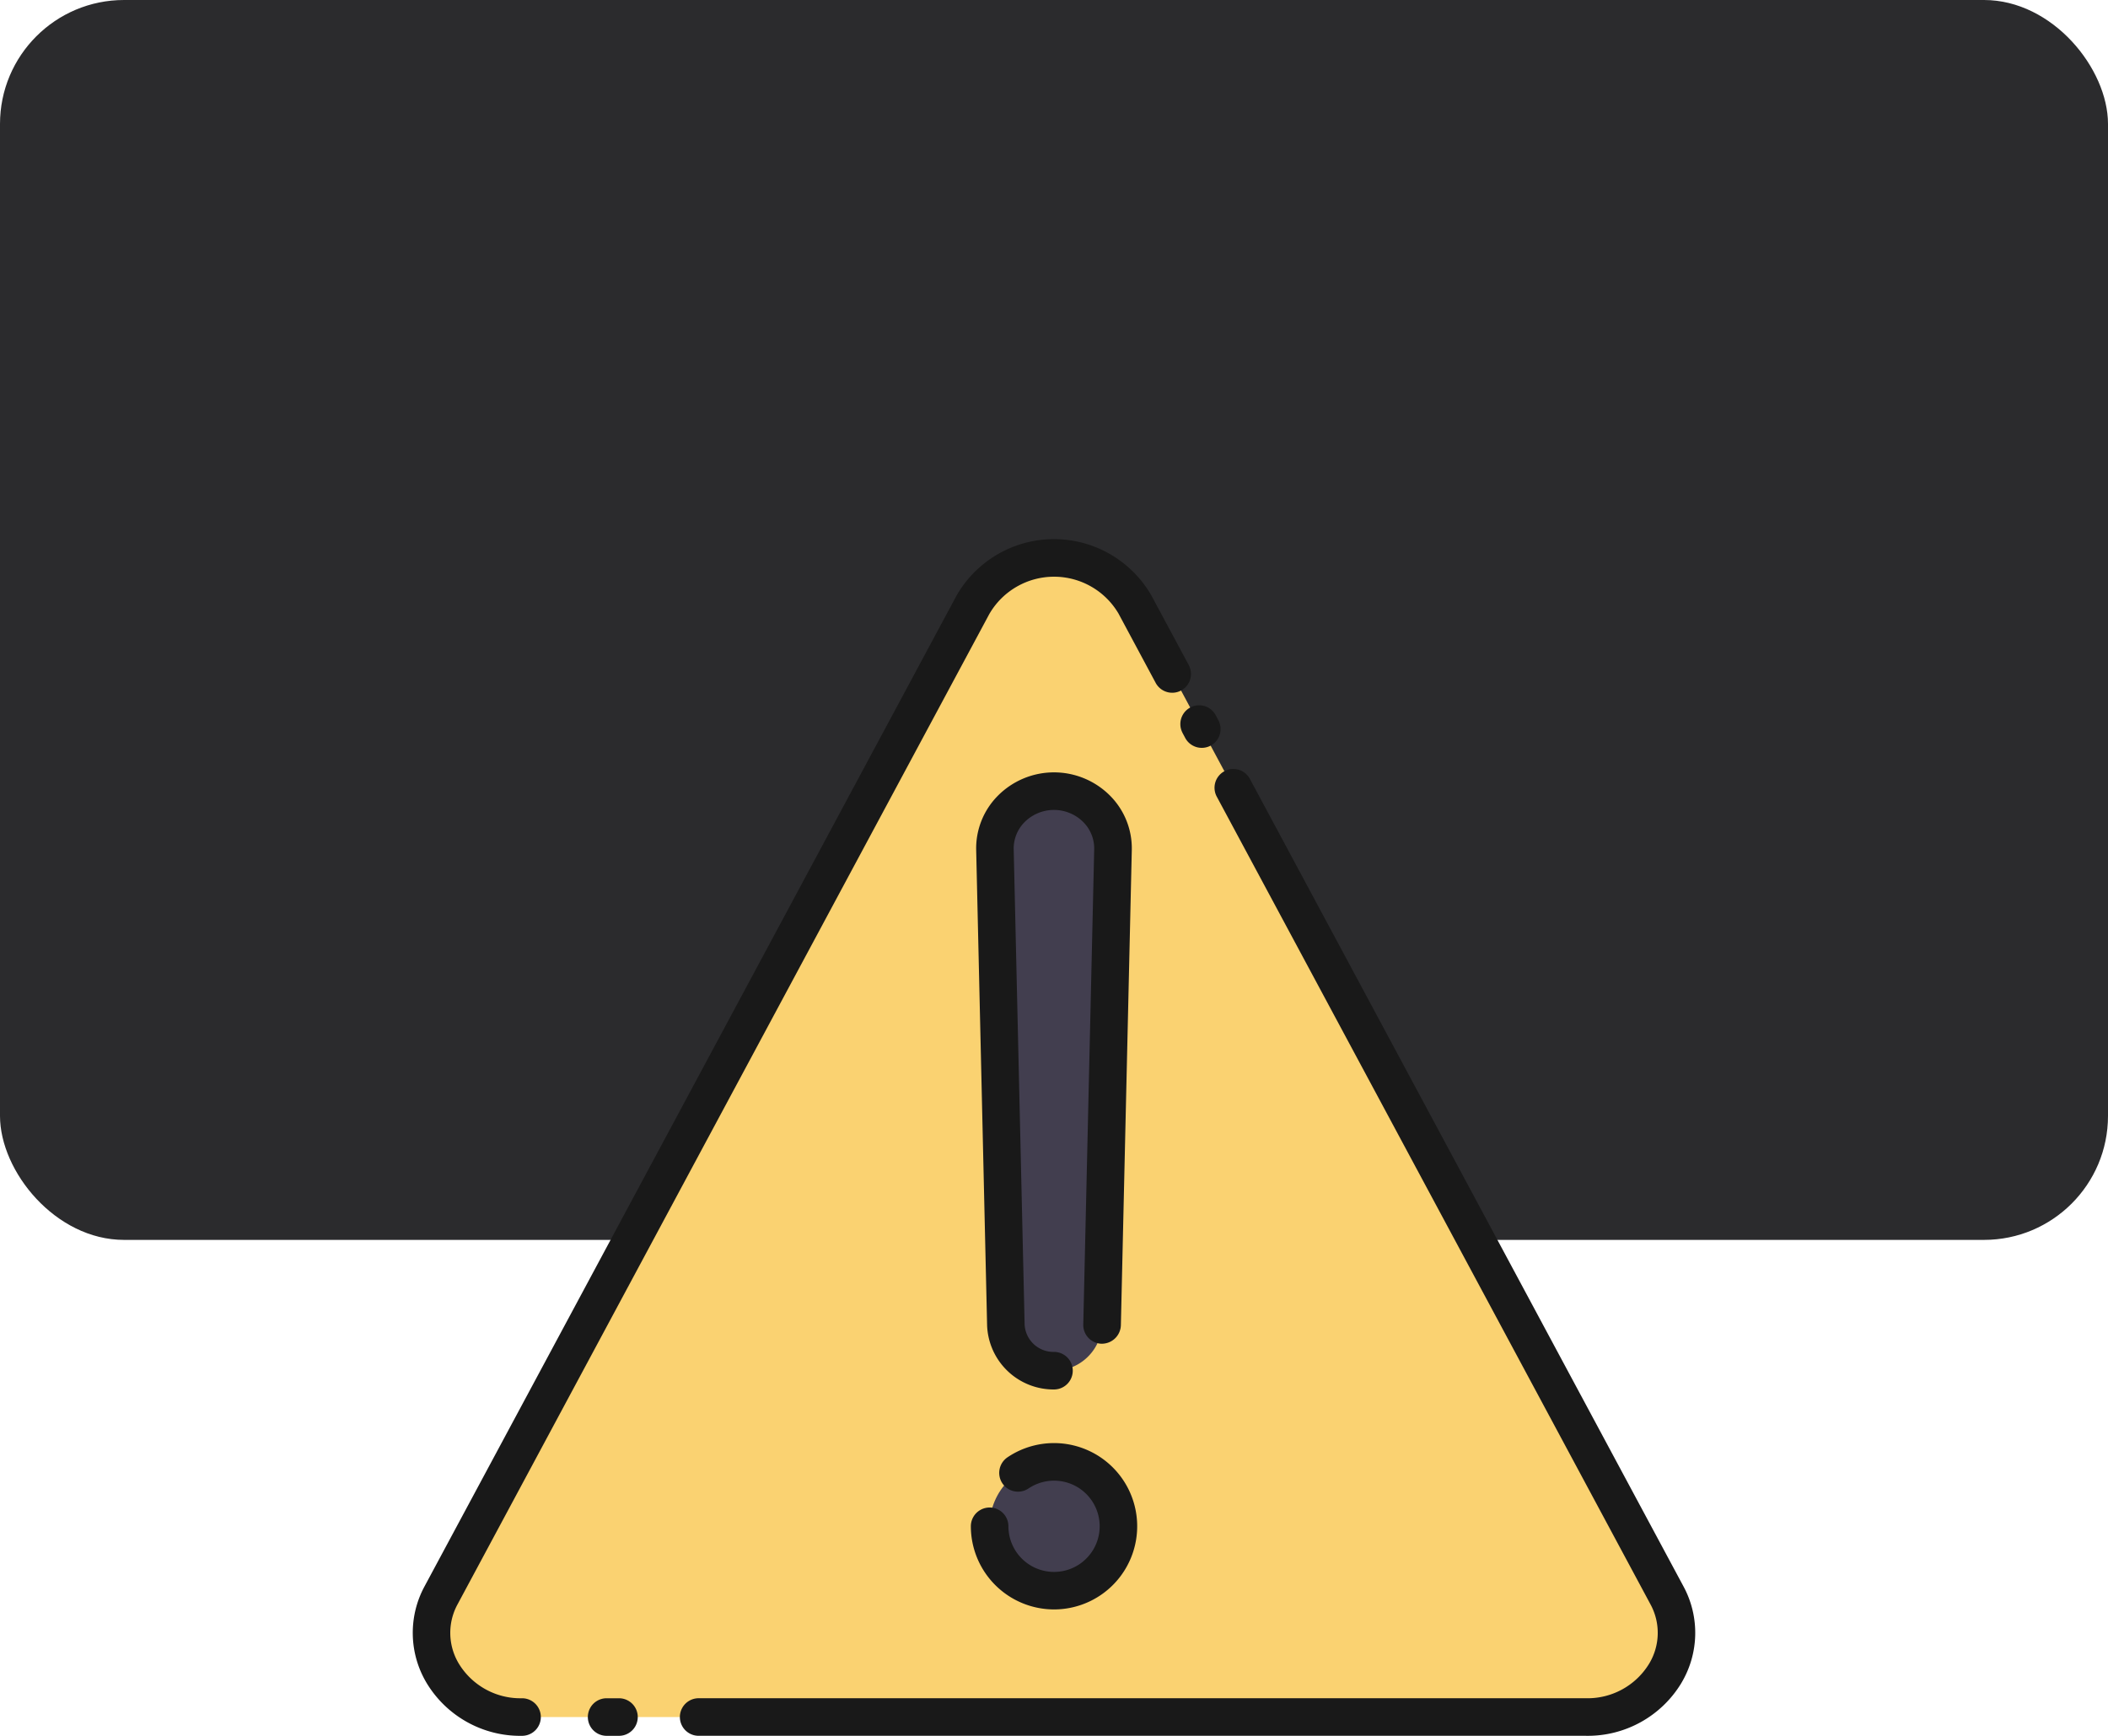 <svg xmlns="http://www.w3.org/2000/svg" width="170" height="140" viewBox="0 0 170 140">
  <g id="Grupo_1060120" data-name="Grupo 1060120" transform="translate(-205 -1300)">
    <rect id="Rectángulo_369470" data-name="Rectángulo 369470" width="170" height="100" rx="10" transform="translate(205 1300)" fill="#2b2b2d"/>
    <rect id="Rectángulo_369471" data-name="Rectángulo 369471" width="170" height="140" rx="10" transform="translate(205 1300)" fill="none"/>
    <g id="warning" transform="translate(238.288 1343.486)">
      <g id="Grupo_1060107" data-name="Grupo 1060107" transform="translate(1.509 1.515)">
        <path id="Trazado_782142" data-name="Trazado 782142" d="M49.68,13.754l-42.9,79.9c-2.424,4.516,1.1,9.83,6.524,9.83H99.1c5.422,0,8.948-5.314,6.524-9.83l-42.9-79.9A7.545,7.545,0,0,0,49.68,13.754Z" transform="translate(-6 -10)" fill="#fad271"/>
        <g id="Grupo_1060106" data-name="Grupo 1060106" transform="translate(45.01 18.805)">
          <path id="Trazado_782143" data-name="Trazado 782143" d="M63.261,31.726A4.69,4.69,0,0,0,58.5,36.443l.88,38.336a3.885,3.885,0,0,0,7.76,0l.881-38.336a4.69,4.69,0,0,0-4.761-4.717Z" transform="translate(-58.067 -31.725)" fill="#423e4f"/>
          <ellipse id="Elipse_8185" data-name="Elipse 8185" cx="5.193" cy="5.193" rx="5.193" ry="5.193" transform="translate(0 54.096)" fill="#423e4f"/>
        </g>
      </g>
      <path id="Trazado_782144" data-name="Trazado 782144" d="M50.78,14.235l-42.9,79.9a4.807,4.807,0,0,0,.114,4.842,5.809,5.809,0,0,0,5.075,2.755,1.515,1.515,0,1,1,0,3.03,8.812,8.812,0,0,1-7.675-4.229A7.877,7.877,0,0,1,5.21,92.7l42.9-79.9a9.058,9.058,0,0,1,15.717,0l2.995,5.577a1.515,1.515,0,1,1-2.669,1.433l-2.991-5.577a6.032,6.032,0,0,0-10.378,0Zm15.546,9.625.21.392a1.515,1.515,0,1,0,2.67-1.431L69,22.429a1.515,1.515,0,0,0-2.67,1.432Zm40.219,76.672a7.877,7.877,0,0,0,.183-7.832L71.779,27.609a1.515,1.515,0,1,0-2.669,1.433l34.949,65.091a4.807,4.807,0,0,1-.114,4.842,5.809,5.809,0,0,1-5.075,2.755H27.313a1.515,1.515,0,0,0,0,3.03H98.87a8.812,8.812,0,0,0,7.675-4.227Zm-86.654,1.2a1.515,1.515,0,0,0,0,3.03h.995a1.515,1.515,0,1,0,0-3.03ZM59.813,73.138a1.539,1.539,0,0,0,1.549-1.48l.881-38.338a6.021,6.021,0,0,0-1.741-4.37,6.376,6.376,0,0,0-9.068,0,6.023,6.023,0,0,0-1.741,4.373l.881,38.331a5.367,5.367,0,0,0,5.393,5.174,1.515,1.515,0,1,0,0-3.03A2.327,2.327,0,0,1,53.6,71.589l-.881-38.333a3.018,3.018,0,0,1,.877-2.187,3.348,3.348,0,0,1,4.738,0,3.016,3.016,0,0,1,.877,2.185l-.881,38.336a1.515,1.515,0,0,0,1.479,1.549Zm-3.844,21.43A6.708,6.708,0,1,0,52.217,82.3a1.515,1.515,0,1,0,1.7,2.51,3.68,3.68,0,1,1-1.624,3.053,1.515,1.515,0,1,0-3.03,0A6.716,6.716,0,0,0,55.969,94.568Z" transform="translate(-4.257 -8.25)" fill="#191919"/>
    </g>
  </g>
</svg>
